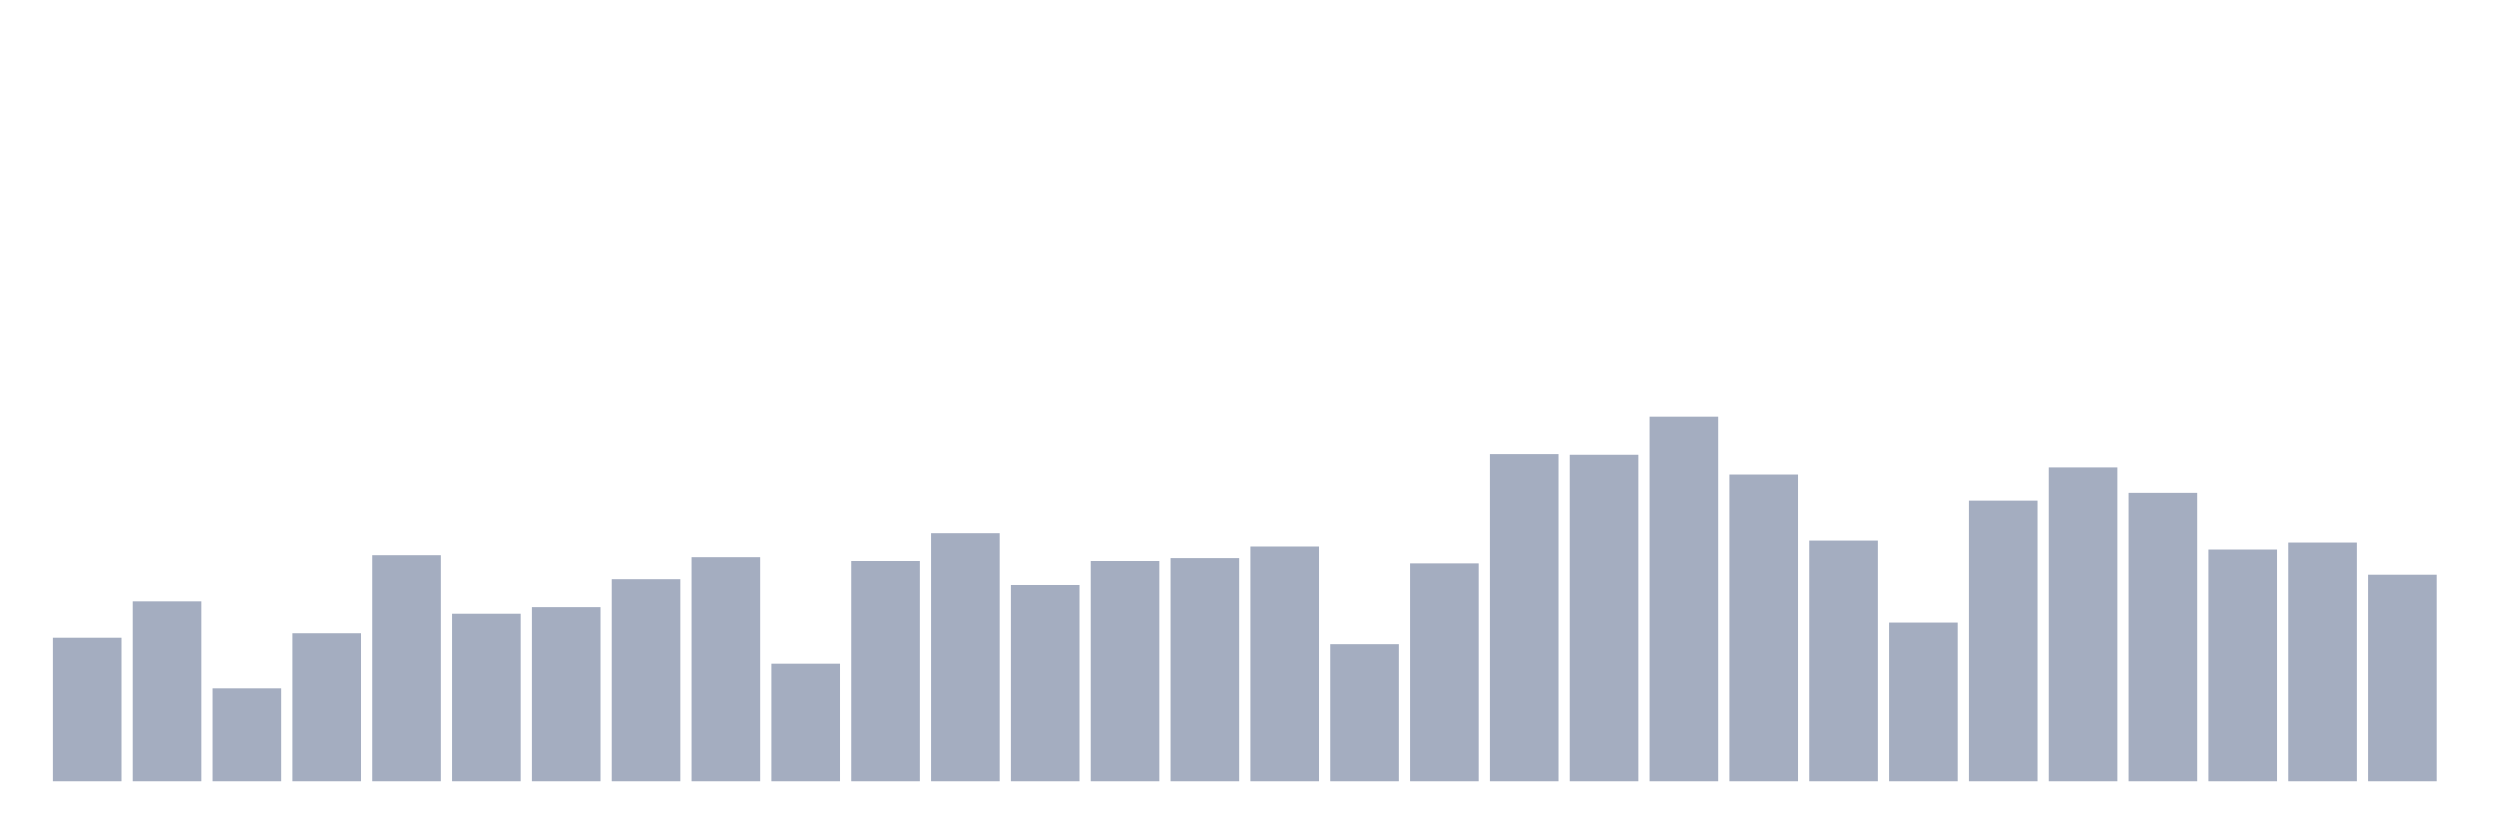 <svg xmlns="http://www.w3.org/2000/svg" viewBox="0 0 480 160"><g transform="translate(10,10)"><rect class="bar" x="0.153" width="13.175" y="112.44" height="27.56" fill="rgb(164,173,192)"></rect><rect class="bar" x="15.482" width="13.175" y="105.456" height="34.544" fill="rgb(164,173,192)"></rect><rect class="bar" x="30.81" width="13.175" y="122.158" height="17.842" fill="rgb(164,173,192)"></rect><rect class="bar" x="46.138" width="13.175" y="111.58" height="28.42" fill="rgb(164,173,192)"></rect><rect class="bar" x="61.466" width="13.175" y="96.598" height="43.402" fill="rgb(164,173,192)"></rect><rect class="bar" x="76.794" width="13.175" y="107.834" height="32.166" fill="rgb(164,173,192)"></rect><rect class="bar" x="92.123" width="13.175" y="106.569" height="33.431" fill="rgb(164,173,192)"></rect><rect class="bar" x="107.451" width="13.175" y="101.204" height="38.796" fill="rgb(164,173,192)"></rect><rect class="bar" x="122.779" width="13.175" y="96.978" height="43.022" fill="rgb(164,173,192)"></rect><rect class="bar" x="138.107" width="13.175" y="117.426" height="22.574" fill="rgb(164,173,192)"></rect><rect class="bar" x="153.436" width="13.175" y="97.711" height="42.289" fill="rgb(164,173,192)"></rect><rect class="bar" x="168.764" width="13.175" y="92.372" height="47.628" fill="rgb(164,173,192)"></rect><rect class="bar" x="184.092" width="13.175" y="102.317" height="37.683" fill="rgb(164,173,192)"></rect><rect class="bar" x="199.42" width="13.175" y="97.711" height="42.289" fill="rgb(164,173,192)"></rect><rect class="bar" x="214.748" width="13.175" y="97.155" height="42.845" fill="rgb(164,173,192)"></rect><rect class="bar" x="230.077" width="13.175" y="94.928" height="45.072" fill="rgb(164,173,192)"></rect><rect class="bar" x="245.405" width="13.175" y="113.68" height="26.32" fill="rgb(164,173,192)"></rect><rect class="bar" x="260.733" width="13.175" y="98.167" height="41.833" fill="rgb(164,173,192)"></rect><rect class="bar" x="276.061" width="13.175" y="77.187" height="62.813" fill="rgb(164,173,192)"></rect><rect class="bar" x="291.39" width="13.175" y="77.314" height="62.686" fill="rgb(164,173,192)"></rect><rect class="bar" x="306.718" width="13.175" y="70" height="70" fill="rgb(164,173,192)"></rect><rect class="bar" x="322.046" width="13.175" y="81.11" height="58.89" fill="rgb(164,173,192)"></rect><rect class="bar" x="337.374" width="13.175" y="93.789" height="46.211" fill="rgb(164,173,192)"></rect><rect class="bar" x="352.702" width="13.175" y="109.53" height="30.47" fill="rgb(164,173,192)"></rect><rect class="bar" x="368.031" width="13.175" y="86.121" height="53.879" fill="rgb(164,173,192)"></rect><rect class="bar" x="383.359" width="13.175" y="79.743" height="60.257" fill="rgb(164,173,192)"></rect><rect class="bar" x="398.687" width="13.175" y="84.628" height="55.372" fill="rgb(164,173,192)"></rect><rect class="bar" x="414.015" width="13.175" y="95.51" height="44.49" fill="rgb(164,173,192)"></rect><rect class="bar" x="429.344" width="13.175" y="94.168" height="45.832" fill="rgb(164,173,192)"></rect><rect class="bar" x="444.672" width="13.175" y="100.343" height="39.657" fill="rgb(164,173,192)"></rect></g></svg>